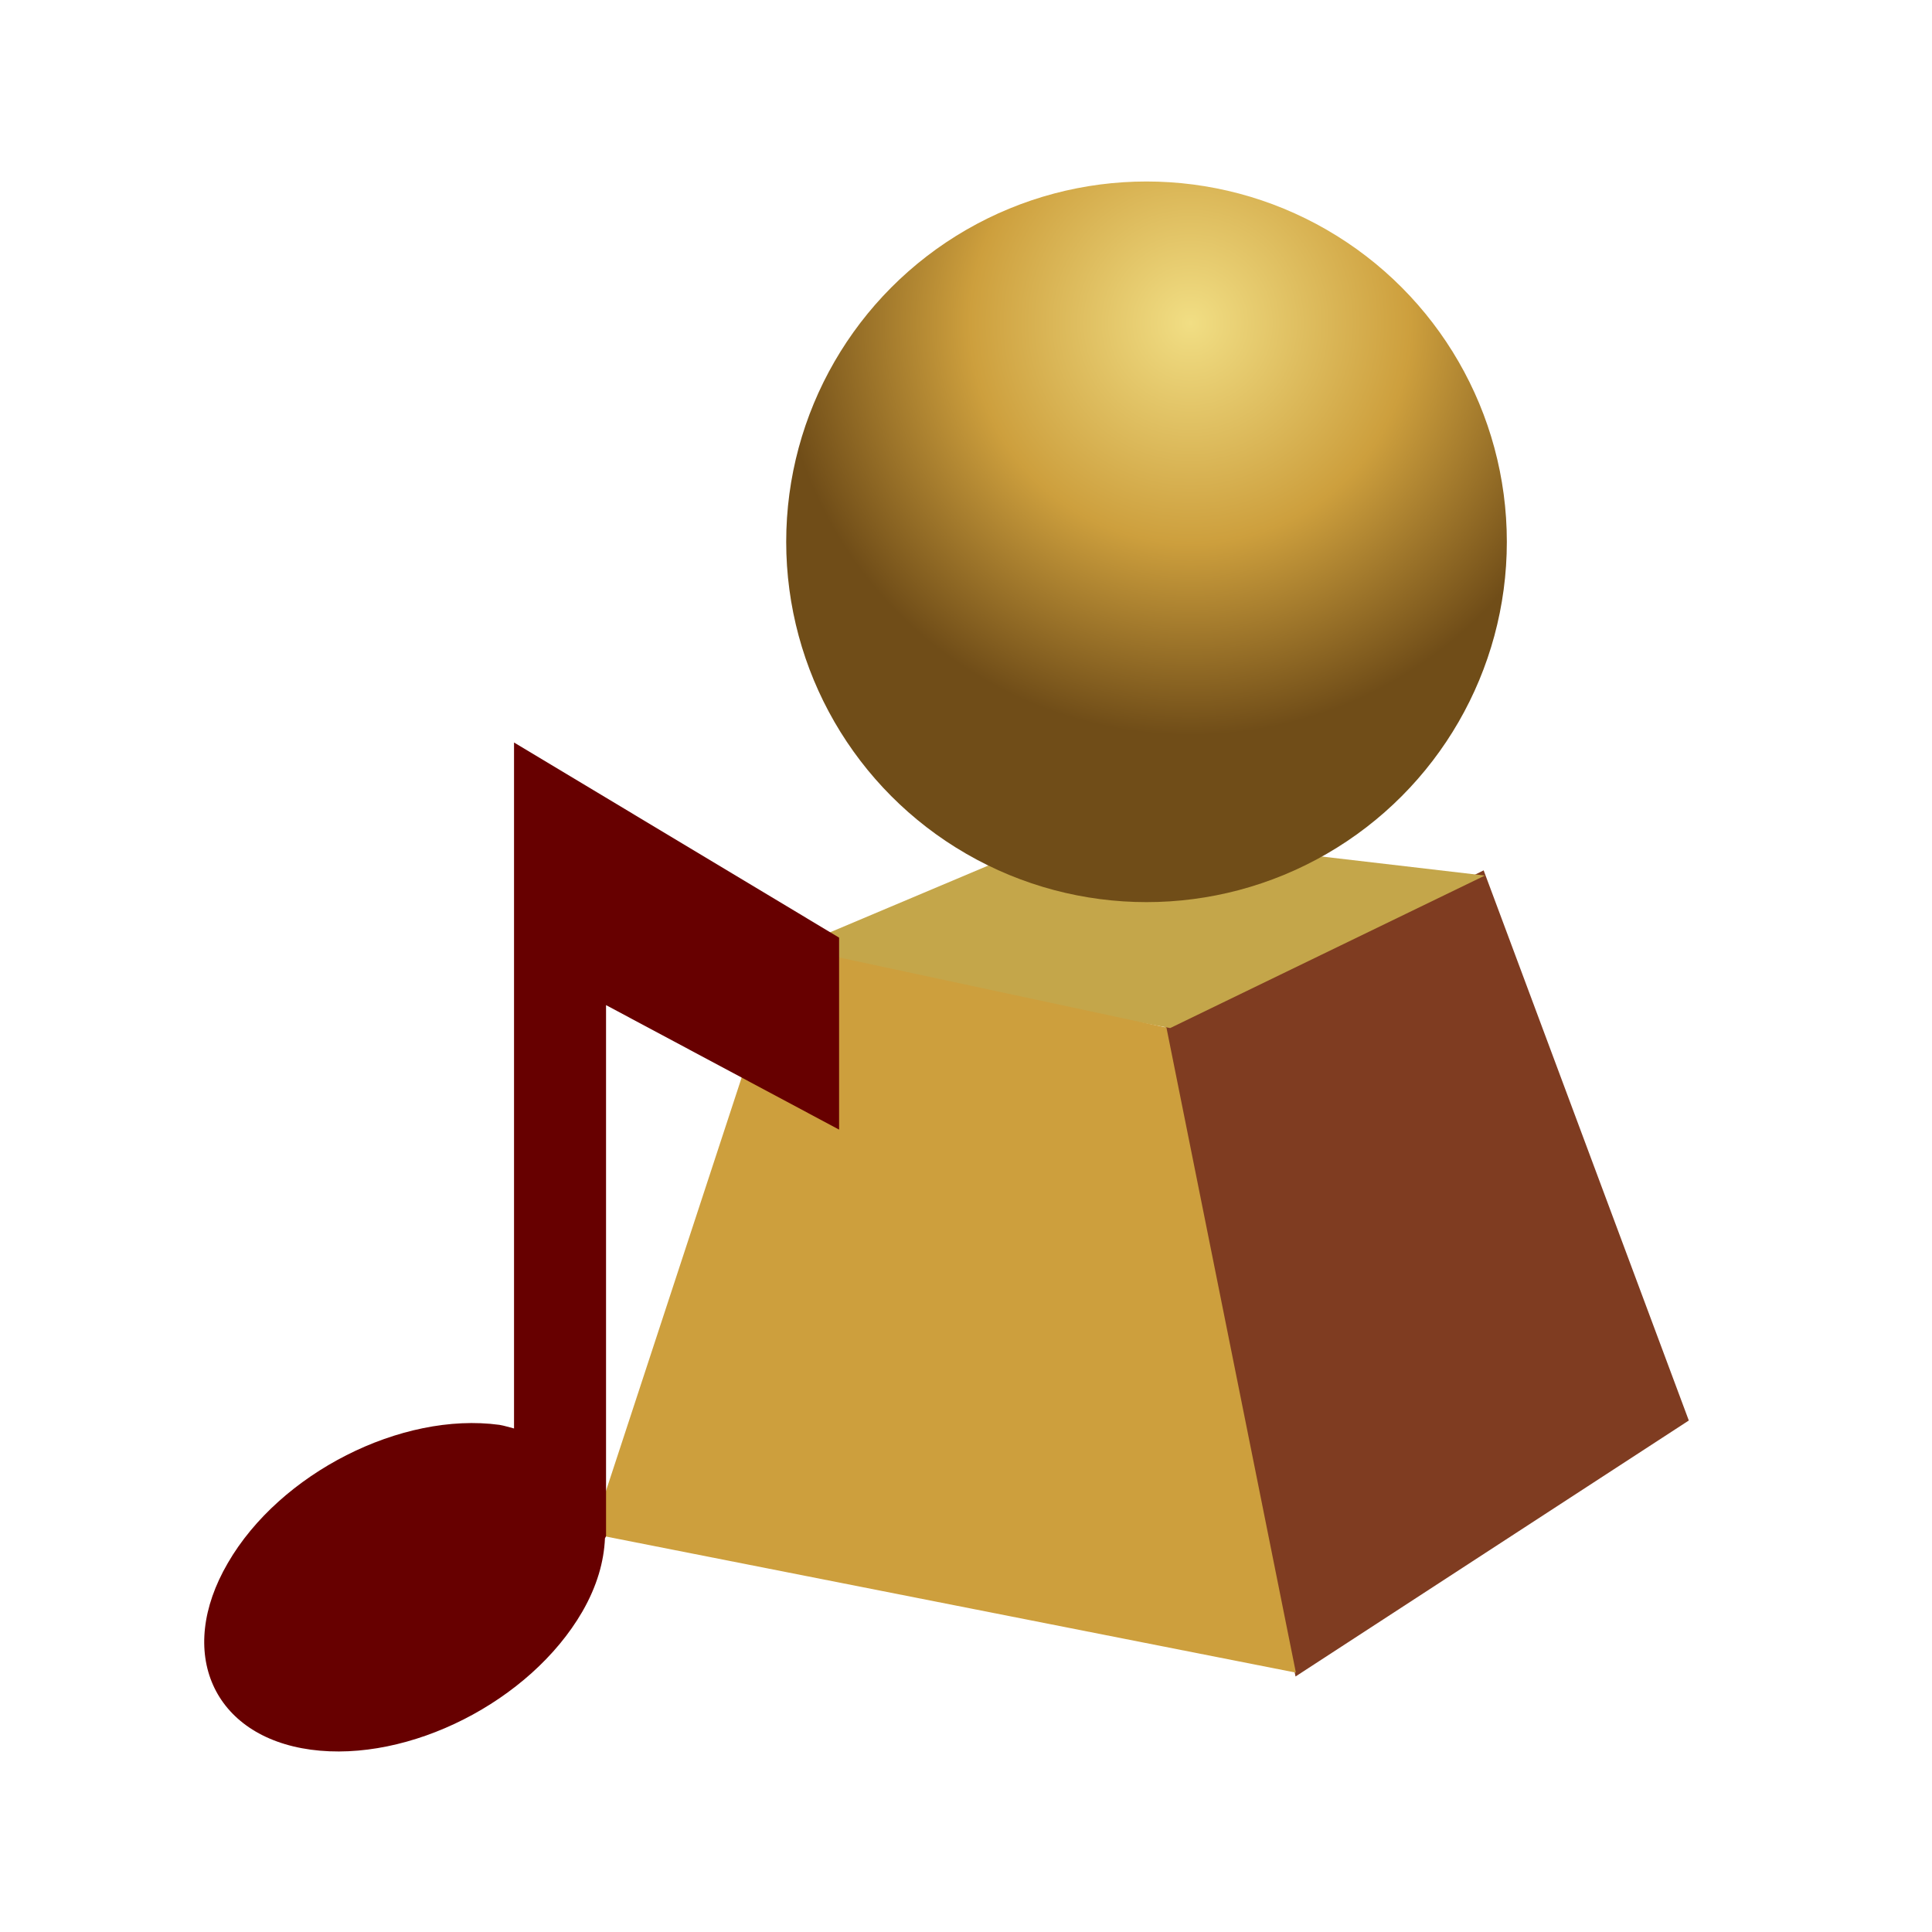 <?xml version="1.0" encoding="UTF-8"?>
<svg xmlns="http://www.w3.org/2000/svg" xmlns:xlink="http://www.w3.org/1999/xlink" contentScriptType="text/ecmascript" width="16" baseProfile="tiny" zoomAndPan="magnify" contentStyleType="text/css" viewBox="0 0 16 16" height="16" preserveAspectRatio="xMidYMid meet" version="1.1">
    <g>
        <g>
            <g>
                <g>
                    <g>
                        <g>
                            <g>
                                <polygon fill="#7f3c21" points="10.729,13.884 9.641,8.514 12.287,7.208 13.986,11.764        "/>
                                <polygon fill="#c4a64a" points="12.297,7.251 8.922,6.857 6.438,7.905 9.691,8.514        "/>
                                <polygon fill="#cd9f3d" points="10.732,13.852 9.66,8.51 6.5,7.833 4.902,12.702        "/>
                            </g>
                        </g>
                    </g>
                </g>
                <radialGradient gradientTransform="matrix(1 0 0 -1 0 15)" gradientUnits="userSpaceOnUse" xlink:type="simple" r="3.41" xlink:actuate="onLoad" cx="9.858" id="XMLID_2_" cy="12.323" xlink:show="other">
                    <stop stop-color="#f1de84" offset="0"/>
                    <stop stop-color="#cd9f3d" offset="0.534"/>
                    <stop stop-color="#704d18" offset="1"/>
                </radialGradient>
                <circle fill="url(#XMLID_2_)" r="2.984" cx="9.495" cy="4.487"/>
            </g>
            <path fill="#670000" d="M 4.257 6.149 L 4.257 11.83 C 4.215 11.82 4.179 11.807 4.136 11.8 C 3.325 11.69 2.318 12.199 1.887 12.944 C 1.454 13.686 1.764 14.38 2.574 14.49 C 3.386 14.6 4.391 14.091 4.822 13.348 C 4.945 13.135 5.002 12.93 5.01 12.739 C 5.013 12.733 5.017 12.729 5.019 12.72 C 5.019 12.52 5.019 8.324 5.019 8.324 L 6.949 9.355 L 6.949 7.765 L 4.257 6.149 z "/>
        </g>
        <rect width="16" fill="none" height="16"/>
    </g>
</svg>
